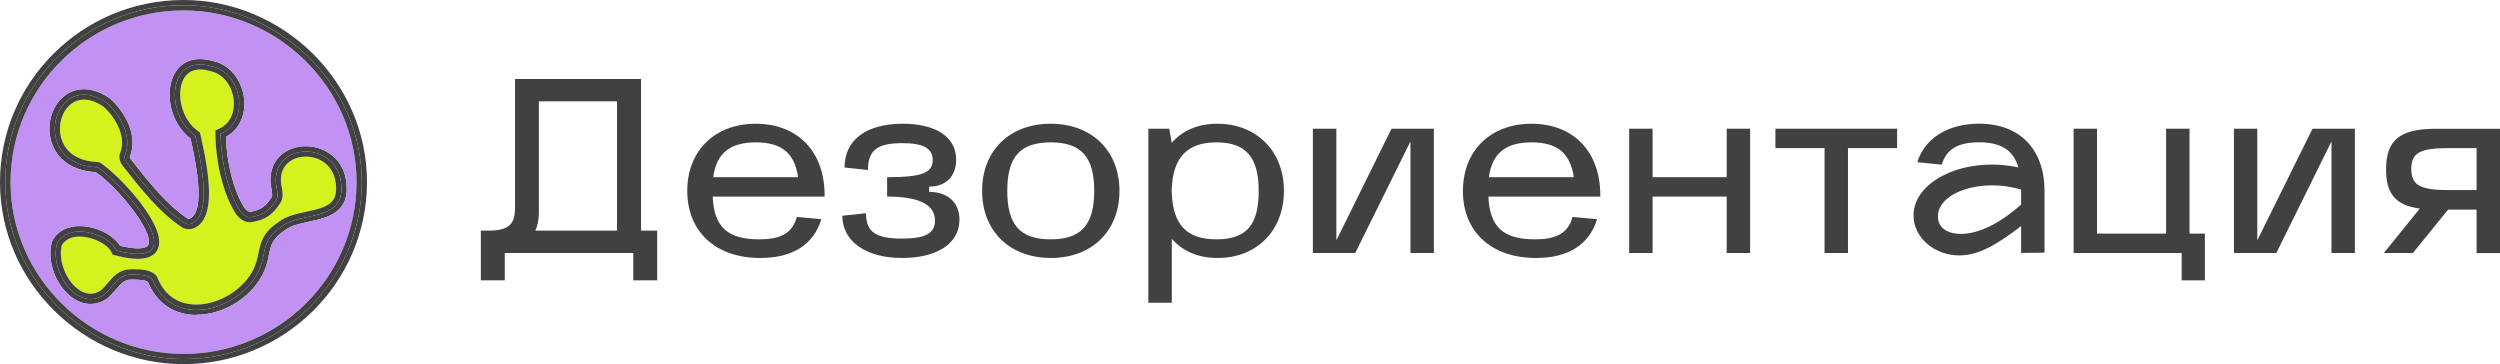 <svg width="357" height="52" viewBox="0 0 357 52" fill="none" xmlns="http://www.w3.org/2000/svg">
<path d="M68.645 32.934H69.763C72.538 32.934 73.546 32.086 73.546 29.739V11.278H91.543V32.934H93.849V40.035H90.435V36.13H72.079V40.035H68.665V32.934H68.645ZM76.451 32.934H88.11V14.474H76.95V30.449C76.95 31.376 76.77 32.224 76.451 32.934Z" fill="#414141"/>
<path d="M98.141 27.254C98.141 21.534 102.064 17.669 107.933 17.669C113.803 17.669 117.756 21.534 117.756 27.895V28.073H101.775C101.954 32.372 103.861 34.177 108.393 34.177C111.527 34.177 113.144 33.289 113.793 30.982L117.286 31.297C116.208 34.917 113.184 36.84 108.582 36.84C102.104 36.84 98.141 33.003 98.141 27.254ZM101.845 25.302H113.972C113.433 21.751 111.527 20.331 107.924 20.331C104.32 20.331 102.314 21.82 101.845 25.302Z" fill="#414141"/>
<path d="M120.281 30.804L123.665 30.449C123.665 33.112 125.032 34.069 128.805 34.069C132.149 34.069 133.517 33.319 133.517 31.514C133.517 29.207 131.251 28.073 126.679 28.073V25.302C131.61 25.302 133.188 24.7 133.188 22.856C133.188 21.189 131.86 20.44 128.835 20.44C125.272 20.44 123.944 21.465 123.944 24.276L120.6 23.921C120.6 19.976 123.695 17.669 128.915 17.669C133.697 17.669 136.541 19.582 136.541 22.816C136.541 25.163 135.064 26.653 132.688 26.653V27.402C135.354 27.402 137.011 28.931 137.011 31.376C137.011 34.749 133.846 36.84 128.805 36.84C123.765 36.84 120.281 34.532 120.281 30.804Z" fill="#414141"/>
<path d="M150.067 36.84C144.197 36.84 140.245 33.003 140.245 27.254C140.245 21.505 144.168 17.669 150.037 17.669C155.906 17.669 159.859 21.534 159.859 27.254C159.859 32.974 155.936 36.84 150.067 36.84ZM150.027 20.331C145.675 20.331 143.838 22.392 143.838 27.254C143.838 32.116 145.675 34.177 150.027 34.177C154.379 34.177 156.255 32.116 156.255 27.254C156.255 22.392 154.389 20.331 150.027 20.331Z" fill="#414141"/>
<path d="M163.981 43.23V18.379H166.966L167.325 20.4C168.803 18.694 170.959 17.669 173.843 17.669C179.383 17.669 183.346 21.534 183.346 27.254C183.346 32.974 179.423 36.84 173.883 36.84C171.009 36.84 168.843 35.814 167.335 34.108V43.23H163.981ZM167.325 27.54C167.505 32.017 169.382 34.177 173.694 34.177C178.006 34.177 179.743 32.116 179.743 27.254C179.743 22.392 177.866 20.331 173.694 20.331C169.521 20.331 167.505 22.501 167.325 26.968V27.54Z" fill="#414141"/>
<path d="M190.833 18.379V34.315L198.708 18.379H204.757V36.13H201.413V20.193L193.528 36.13H187.479V18.379H190.833Z" fill="#414141"/>
<path d="M208.91 27.254C208.91 21.534 212.832 17.669 218.702 17.669C224.571 17.669 228.524 21.534 228.524 27.895V28.073H212.543C212.723 32.372 214.629 34.177 219.161 34.177C222.295 34.177 223.912 33.289 224.561 30.982L228.055 31.297C226.977 34.917 223.952 36.84 219.341 36.84C212.862 36.84 208.9 33.003 208.9 27.254H208.91ZM212.613 25.302H224.741C224.202 21.751 222.295 20.331 218.692 20.331C215.088 20.331 213.082 21.82 212.613 25.302Z" fill="#414141"/>
<path d="M232.646 18.379H235.99V25.302H246.571V18.379H249.915V36.13H246.571V28.073H235.99V36.13H232.646V18.379Z" fill="#414141"/>
<path d="M253.528 21.15V18.379H270.907V21.15H263.89V36.13H260.546V21.15H253.528Z" fill="#414141"/>
<path d="M273.253 30.765C273.253 25.726 280.739 22.284 288.225 23.911C287.507 21.426 285.74 20.322 282.576 20.322C279.591 20.322 277.934 21.317 277.285 23.517L273.792 23.162C274.84 19.75 278.184 17.659 282.605 17.659C288.545 17.659 291.958 21.456 291.958 27.244V36.08L288.615 36.12V32.283C284.762 35.262 282.246 36.475 279.801 36.475C276.207 36.475 273.253 33.92 273.253 30.755V30.765ZM288.615 27.077C283.005 25.371 276.736 27.432 276.736 30.913C276.736 32.402 277.924 33.398 280.01 33.398C282.566 33.398 285.59 31.909 288.615 29.207V27.077Z" fill="#414141"/>
<path d="M311.553 36.13H296.111V18.379H299.455V33.358H309.317V18.379H312.661V33.358H314.857V40.035H311.543V36.13H311.553Z" fill="#414141"/>
<path d="M318.999 18.379H322.343V34.315L330.229 18.379H336.278V36.13H332.934V20.193L325.058 36.13H319.009V18.379H318.999Z" fill="#414141"/>
<path d="M344.553 36.13H340.41L345.551 29.779C342.097 29.315 340.73 27.688 340.73 24.207C340.73 19.986 342.706 18.389 347.857 18.389H357V36.139H353.656V29.927H349.593L344.553 36.139V36.13ZM349.693 21.15C345.551 21.15 344.333 21.82 344.333 24.128C344.333 26.436 345.561 27.146 349.693 27.146H353.656V21.15H349.693Z" fill="#414141"/>
<path fill-rule="evenodd" clip-rule="evenodd" d="M0 26.005C0 11.666 11.759 0 26.202 0C40.417 0 52.405 11.672 52.405 25.995C52.405 40.334 40.646 52 26.202 52C12.033 52 0 40.412 0 26.005ZM26.212 51.27C40.267 51.27 51.666 39.959 51.666 26.005C51.666 25.64 51.658 25.278 51.642 24.917C51.058 11.504 39.504 0.749 26.202 0.749C12.148 0.749 0.749 12.061 0.749 26.015C0.749 39.95 12.509 51.27 26.212 51.27Z" fill="#414141"/>
<path d="M18.676 38.45H18.846H19.065C20.093 38.45 21.651 38.47 22.389 39.466L22.479 39.634C23.667 42.622 25.913 43.371 27.59 43.48C30.804 43.667 34.427 41.665 36.024 38.785C36.567 37.81 36.739 36.971 36.907 36.151L36.913 36.123L36.916 36.105C37.215 34.661 37.521 33.178 39.828 31.675C40.828 30.871 42.28 30.553 43.694 30.242L43.77 30.226C46.755 29.595 48.412 29.082 47.913 25.936C47.493 23.342 45.238 22.179 43.221 22.386C41.724 22.534 40.007 23.549 40.117 25.896C40.127 26.153 40.177 26.429 40.227 26.695C40.356 27.405 40.496 28.204 40.097 28.875C39.049 30.61 37.891 31.409 35.974 31.715C34.916 31.882 34.048 31.133 33.579 30.374C31.902 27.691 30.824 23.372 30.754 19.112V18.619L31.203 18.421C33.04 17.642 33.529 15.778 33.379 14.289C33.2 12.544 32.102 10.582 30.035 10.157C28.139 9.605 26.821 10.049 26.152 11.42C25.164 13.431 25.903 17.07 28.318 18.757L28.558 18.924L28.618 19.201C29.945 25.019 30.874 31.163 27.72 32.583C27.34 32.75 26.562 32.859 25.943 32.435C22.665 30.23 20.043 26.885 17.512 23.656L17.498 23.638C16.839 22.731 17.029 22.021 17.239 21.626C17.977 19.398 16.48 16.745 14.763 15.216C13.106 14.082 11.469 13.905 10.241 14.783C8.834 15.788 8.205 17.948 8.764 19.802C9.123 20.976 10.261 22.968 13.865 23.125L13.871 23.126C14.029 23.146 14.196 23.166 14.374 23.283C17.019 25.009 23.986 32.366 22.539 35.561C21.536 37.769 17.734 36.793 16.448 36.463L16.43 36.458L16.081 36.369L15.931 36.044C15.422 34.91 13.386 33.855 11.569 33.786C10.671 33.746 9.463 33.944 8.834 35.018C8.275 37.06 9.363 39.979 11.18 41.31C11.928 41.852 13.086 42.326 14.374 41.488C14.693 41.231 15.023 40.847 15.362 40.442C16.151 39.505 17.039 38.46 18.656 38.46L18.676 38.45Z" fill="#D4F21D"/>
<path fill-rule="evenodd" clip-rule="evenodd" d="M48.671 25.837C47.763 20.127 39.129 20.334 39.388 25.956C39.401 26.246 39.457 26.552 39.512 26.855C39.626 27.478 39.737 28.088 39.468 28.52C38.59 29.979 37.671 30.719 35.865 31.005C35.156 31.113 34.527 30.492 34.218 30.009C32.581 27.386 31.573 23.175 31.503 19.122C35.755 17.317 34.587 10.364 30.185 9.457C23.907 7.623 23.497 16.331 27.879 19.378C28.688 22.918 30.375 30.581 27.41 31.922C27.27 31.981 26.761 32.109 26.362 31.843C23.288 29.772 20.882 26.774 18.087 23.204C17.808 22.82 17.668 22.376 17.927 21.952C18.846 19.338 17.129 16.351 15.272 14.694C7.656 9.428 3.873 23.471 13.845 23.895C13.885 23.895 13.935 23.895 13.975 23.934C17.788 26.429 28.368 38.825 16.64 35.778C15.602 33.45 9.902 31.577 8.155 34.762C6.997 38.667 11.01 44.604 14.803 42.129C15.234 41.787 15.596 41.36 15.953 40.939C16.719 40.035 17.46 39.159 18.816 39.219C18.885 39.22 18.959 39.221 19.035 39.221C19.923 39.225 21.267 39.231 21.8 39.939C24.615 46.99 33.758 44.466 36.693 39.18C37.294 38.099 37.485 37.168 37.66 36.313C37.952 34.882 38.201 33.666 40.257 32.326C41.197 31.571 42.576 31.277 43.952 30.983C46.636 30.41 49.305 29.841 48.671 25.857V25.837ZM18.846 38.45H18.676L18.656 38.46C17.039 38.46 16.151 39.505 15.362 40.442C15.023 40.847 14.693 41.231 14.374 41.488C13.086 42.326 11.928 41.852 11.18 41.31C9.363 39.979 8.275 37.06 8.834 35.018C9.463 33.944 10.671 33.746 11.569 33.786C13.386 33.855 15.422 34.91 15.931 36.044L16.081 36.369L16.43 36.458L16.448 36.463C17.734 36.793 21.536 37.769 22.539 35.561C23.986 32.366 17.019 25.009 14.374 23.283C14.196 23.166 14.029 23.146 13.871 23.126L13.865 23.125C10.261 22.968 9.123 20.976 8.764 19.802C8.205 17.948 8.834 15.788 10.241 14.783C11.469 13.905 13.106 14.082 14.763 15.216C16.48 16.745 17.977 19.398 17.239 21.626C17.029 22.021 16.839 22.731 17.498 23.638L17.512 23.656C20.043 26.885 22.665 30.23 25.943 32.435C26.562 32.859 27.34 32.75 27.72 32.583C30.874 31.163 29.945 25.019 28.618 19.201L28.558 18.924L28.318 18.757C25.903 17.07 25.164 13.431 26.152 11.42C26.821 10.049 28.139 9.605 30.035 10.157C32.102 10.582 33.2 12.544 33.379 14.289C33.529 15.778 33.04 17.642 31.203 18.421L30.754 18.619V19.112C30.824 23.372 31.902 27.691 33.579 30.374C34.048 31.133 34.916 31.882 35.974 31.715C37.891 31.409 39.049 30.61 40.097 28.875C40.496 28.204 40.356 27.405 40.227 26.695C40.177 26.429 40.127 26.153 40.117 25.896C40.007 23.549 41.724 22.534 43.221 22.386C45.238 22.179 47.493 23.342 47.913 25.936C48.412 29.082 46.755 29.595 43.77 30.226L43.694 30.242C42.28 30.553 40.828 30.871 39.828 31.675C37.521 33.178 37.215 34.661 36.916 36.105L36.913 36.123L36.907 36.151C36.739 36.971 36.567 37.81 36.024 38.785C34.427 41.665 30.804 43.667 27.59 43.48C25.913 43.371 23.667 42.622 22.479 39.634L22.389 39.466C21.651 38.47 20.093 38.45 19.065 38.45H18.846Z" fill="#414141"/>
<path fill-rule="evenodd" clip-rule="evenodd" d="M28.049 44.979C27.869 44.979 27.68 44.979 27.5 44.959C24.565 44.772 22.309 43.125 21.142 40.294C20.79 39.957 19.715 39.94 19.098 39.93L19.055 39.929H18.796C17.837 39.87 17.308 40.452 16.52 41.379L16.475 41.432C16.11 41.859 15.732 42.301 15.262 42.671C13.655 43.716 11.868 43.637 10.301 42.493C7.926 40.758 6.638 37.188 7.426 34.516L7.486 34.367C8.265 32.947 9.722 32.218 11.639 32.287C13.865 32.376 16.23 33.598 17.139 35.097C19.385 35.64 20.892 35.59 21.181 34.949C22.01 33.115 16.77 26.685 13.675 24.585C10.441 24.417 8.125 22.829 7.327 20.216C6.578 17.741 7.426 14.95 9.363 13.569C11.13 12.317 13.435 12.485 15.691 14.053C17.917 16.035 19.634 19.27 18.626 22.159L18.556 22.297C18.556 22.297 18.466 22.435 18.686 22.741C21.701 26.587 23.907 29.269 26.771 31.202C26.851 31.251 27.041 31.241 27.111 31.212C29.476 30.147 27.859 22.642 27.21 19.782C24.266 17.544 23.567 13.293 24.795 10.769C25.793 8.718 27.839 7.968 30.395 8.718C33.14 9.28 34.637 11.854 34.867 14.132C35.106 16.498 34.118 18.53 32.261 19.546C32.391 23.401 33.369 27.208 34.847 29.585C35.066 29.94 35.455 30.275 35.735 30.245C37.212 30.009 37.991 29.476 38.809 28.115C38.92 27.933 38.843 27.466 38.776 27.054C38.716 26.729 38.64 26.291 38.63 25.956C38.48 22.79 40.756 21.133 43.082 20.907C45.737 20.64 48.851 22.228 49.41 25.689C50.158 30.372 46.807 31.083 44.113 31.655L44.11 31.656L44.088 31.66C42.769 31.945 41.53 32.211 40.726 32.849C38.88 34.061 38.68 35.037 38.401 36.397L38.4 36.399C38.22 37.287 38.011 38.302 37.352 39.476C35.555 42.71 31.712 44.949 28.059 44.949L28.049 44.979ZM39.388 25.956C39.129 20.334 47.763 20.127 48.671 25.837V25.857C49.305 29.841 46.636 30.41 43.952 30.983C42.576 31.277 41.197 31.571 40.257 32.326C38.201 33.666 37.952 34.882 37.66 36.313C37.485 37.168 37.294 38.099 36.693 39.18C33.758 44.466 24.615 46.99 21.8 39.939C21.267 39.231 19.923 39.225 19.035 39.221C18.959 39.221 18.885 39.22 18.816 39.219C17.46 39.159 16.719 40.035 15.953 40.939C15.596 41.36 15.234 41.787 14.803 42.129C11.01 44.604 6.997 38.667 8.155 34.762C9.902 31.577 15.602 33.45 16.64 35.778C28.368 38.825 17.788 26.429 13.975 23.934C13.935 23.895 13.885 23.895 13.845 23.895C3.873 23.471 7.656 9.428 15.272 14.694C17.129 16.351 18.846 19.338 17.927 21.952C17.668 22.376 17.808 22.82 18.087 23.204C20.882 26.774 23.288 29.772 26.362 31.843C26.761 32.109 27.27 31.981 27.41 31.922C30.375 30.581 28.688 22.918 27.879 19.378C23.497 16.331 23.907 7.623 30.185 9.457C34.587 10.364 35.755 17.317 31.503 19.122C31.573 23.175 32.581 27.386 34.218 30.009C34.527 30.492 35.156 31.113 35.865 31.005C37.671 30.719 38.59 29.979 39.468 28.52C39.737 28.088 39.626 27.478 39.512 26.855C39.457 26.552 39.401 26.246 39.388 25.956Z" fill="#414141"/>
<path fill-rule="evenodd" clip-rule="evenodd" d="M28.049 44.979C27.869 44.979 27.68 44.979 27.5 44.959C24.565 44.772 22.309 43.125 21.142 40.294C20.79 39.957 19.715 39.94 19.098 39.93L19.055 39.929H18.796C17.837 39.87 17.308 40.452 16.52 41.379L16.475 41.432C16.11 41.859 15.732 42.301 15.262 42.671C13.655 43.716 11.868 43.637 10.301 42.493C7.926 40.758 6.638 37.188 7.426 34.516L7.486 34.367C8.265 32.947 9.722 32.218 11.639 32.287C13.865 32.376 16.23 33.598 17.139 35.097C19.385 35.64 20.892 35.59 21.181 34.949C22.01 33.115 16.77 26.685 13.675 24.585C10.441 24.417 8.125 22.829 7.327 20.216C6.578 17.741 7.426 14.95 9.363 13.569C11.13 12.317 13.435 12.485 15.691 14.053C17.917 16.035 19.634 19.27 18.626 22.159L18.556 22.297C18.556 22.297 18.466 22.435 18.686 22.741C21.701 26.587 23.907 29.269 26.771 31.202C26.851 31.251 27.041 31.241 27.111 31.212C29.476 30.147 27.859 22.642 27.21 19.782C24.266 17.544 23.567 13.293 24.795 10.769C25.793 8.718 27.839 7.968 30.395 8.718C33.14 9.28 34.637 11.854 34.867 14.132C35.106 16.498 34.118 18.53 32.261 19.546C32.391 23.401 33.369 27.208 34.847 29.585C35.066 29.94 35.455 30.275 35.735 30.245C37.212 30.009 37.991 29.476 38.809 28.115C38.92 27.933 38.843 27.466 38.776 27.054C38.716 26.729 38.64 26.291 38.63 25.956C38.48 22.79 40.756 21.133 43.082 20.907C45.737 20.64 48.851 22.228 49.41 25.689C50.158 30.372 46.807 31.083 44.113 31.655L44.11 31.656L44.088 31.66C42.769 31.945 41.53 32.211 40.726 32.849C38.88 34.061 38.68 35.037 38.401 36.397L38.4 36.399C38.22 37.287 38.011 38.302 37.352 39.476C35.555 42.71 31.712 44.949 28.059 44.949L28.049 44.979ZM26.212 50.541C39.837 50.541 50.917 39.535 50.917 26.015C50.917 12.488 39.649 1.489 26.212 1.489C12.587 1.489 1.507 12.495 1.507 26.015C1.507 39.62 12.831 50.541 26.212 50.541Z" fill="#C291F4"/>
<path fill-rule="evenodd" clip-rule="evenodd" d="M51.666 26.005C51.666 39.959 40.267 51.27 26.212 51.27C12.509 51.27 0.749 39.95 0.749 26.015C0.749 12.061 12.148 0.749 26.202 0.749C39.504 0.749 51.058 11.504 51.642 24.917C51.658 25.278 51.666 25.64 51.666 26.005ZM26.212 50.541C12.831 50.541 1.507 39.62 1.507 26.015C1.507 12.495 12.587 1.489 26.212 1.489C39.649 1.489 50.917 12.488 50.917 26.015C50.917 39.535 39.837 50.541 26.212 50.541Z" fill="#414141"/>
</svg>
